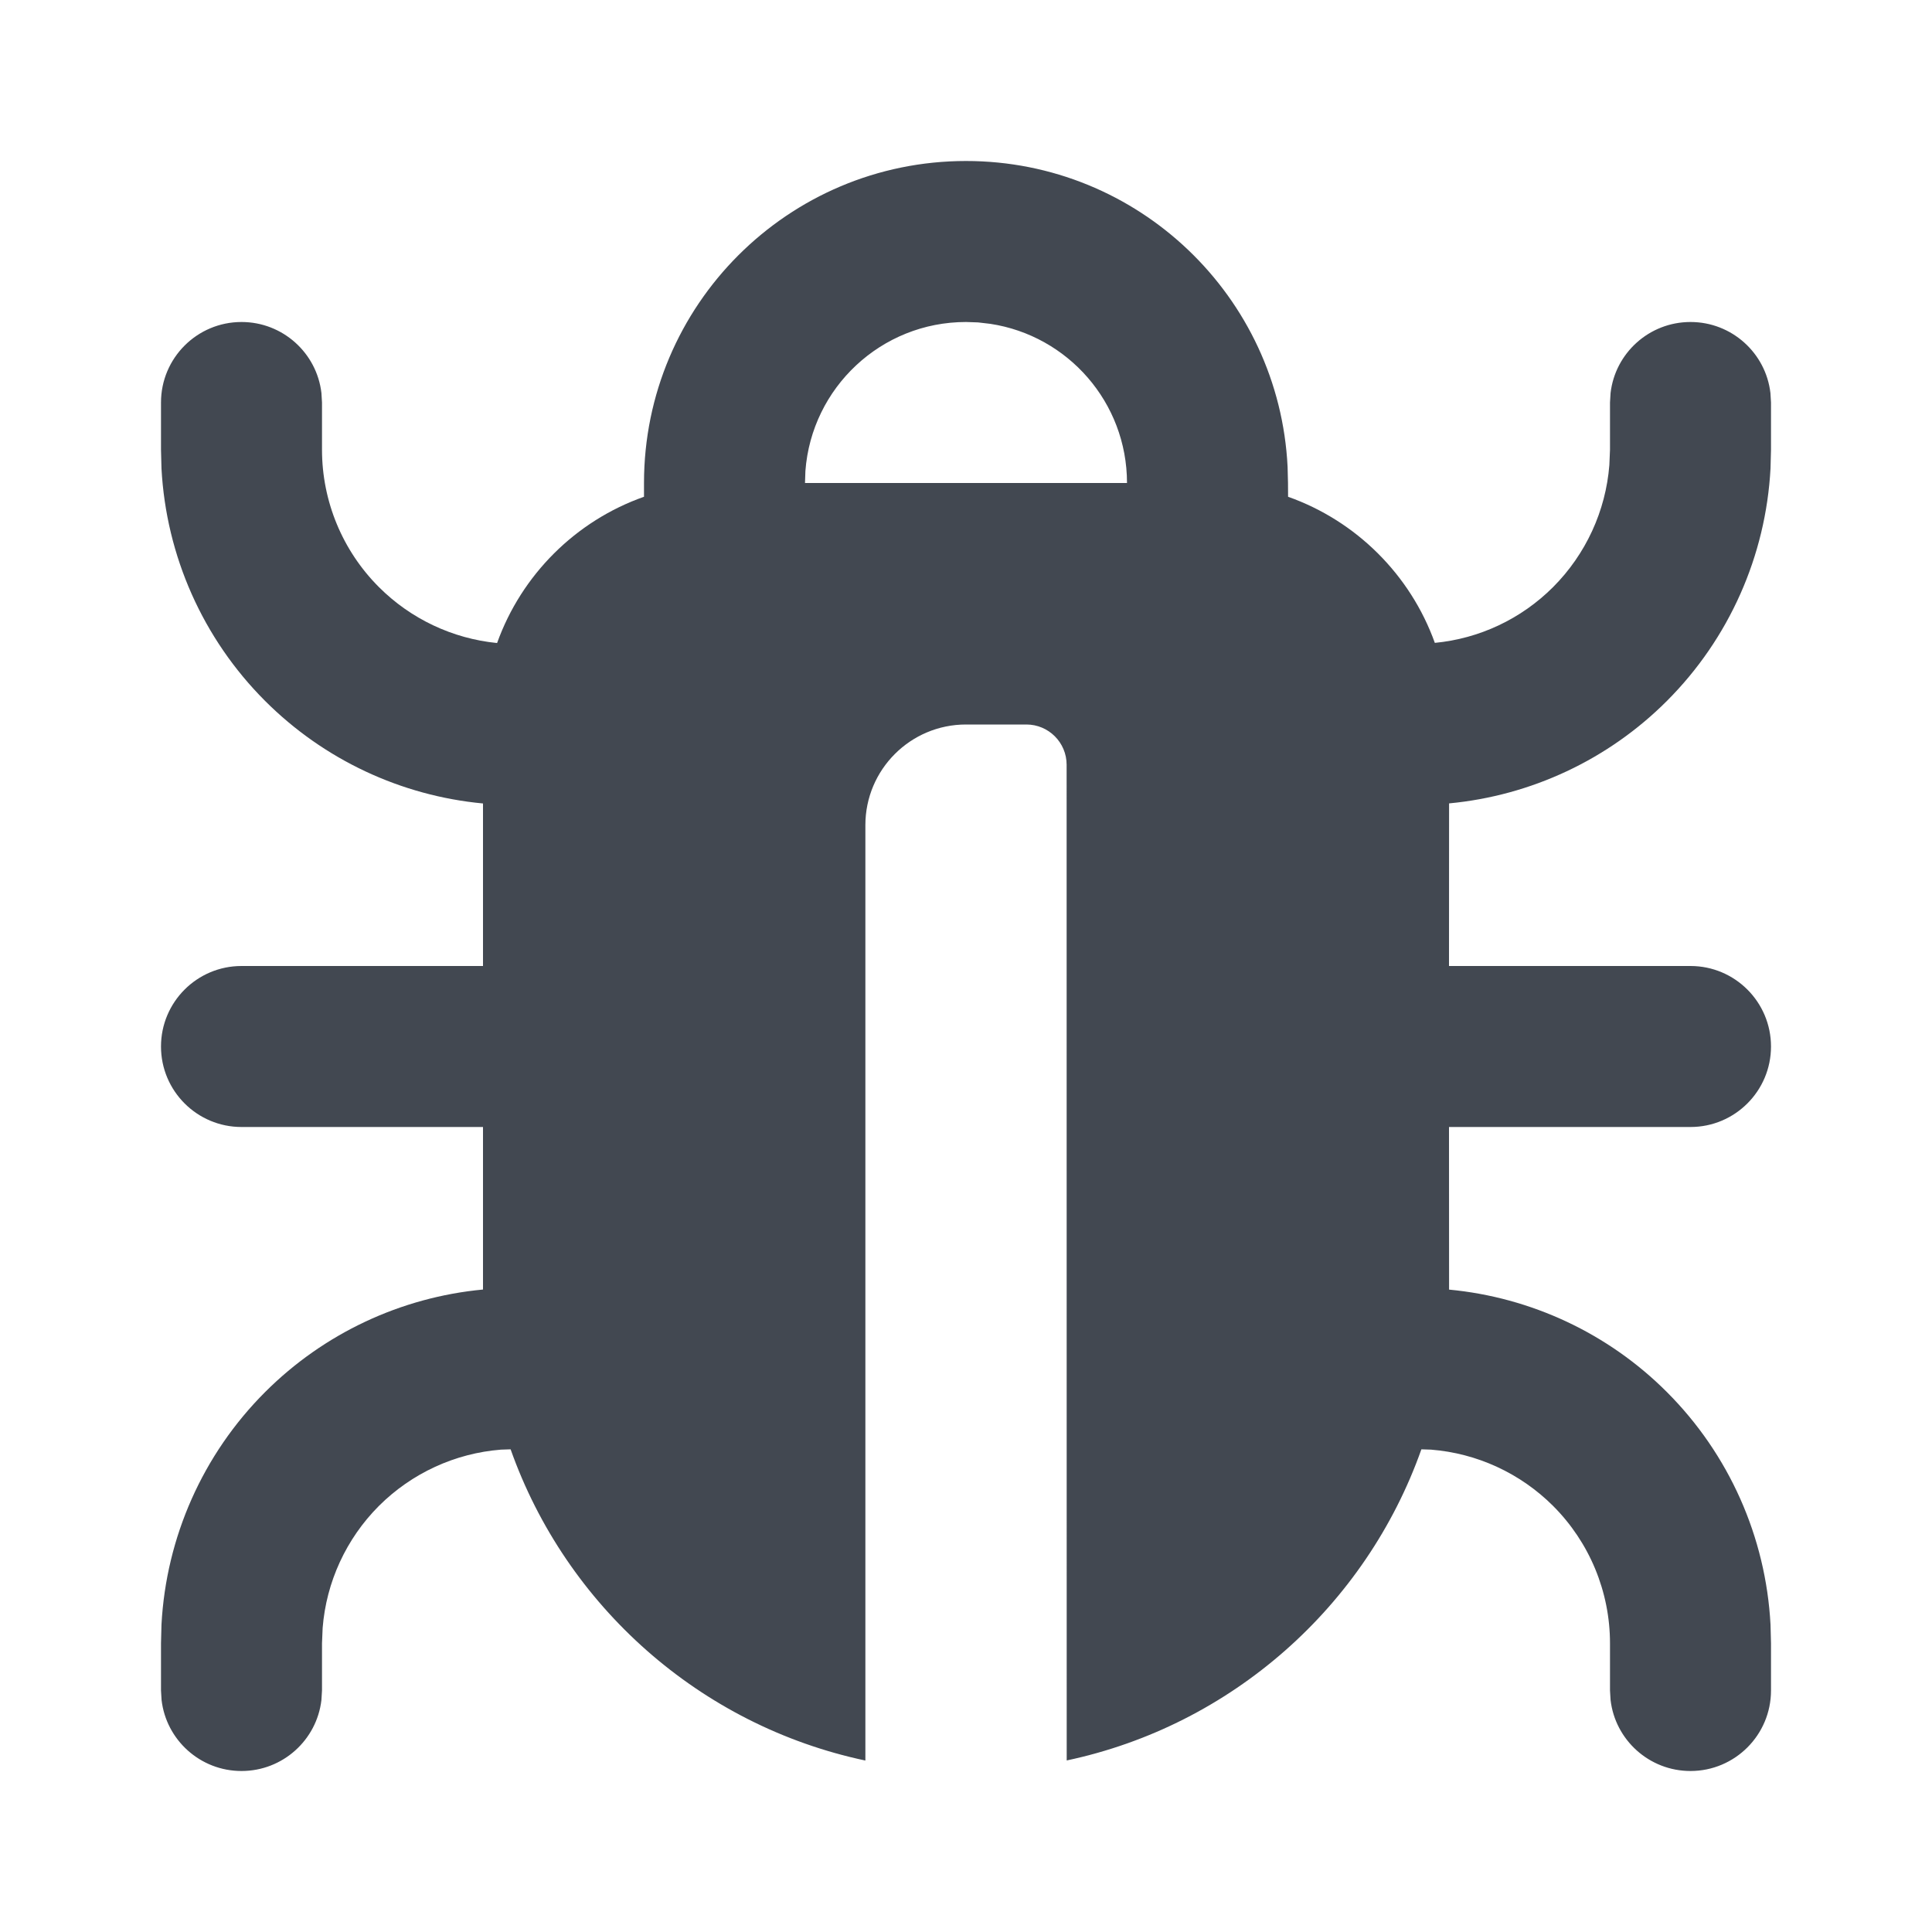 <?xml version="1.0" encoding="UTF-8"?>
<svg width="24px" height="24px" viewBox="0 0 24 24" version="1.1" xmlns="http://www.w3.org/2000/svg" xmlns:xlink="http://www.w3.org/1999/xlink">
    <title>Icon/Bug</title>
    <g id="Icon/Bug" stroke="none" stroke-width="1" fill="none" fill-rule="evenodd">
        <path d="M12,2 C14.142,2 15.891,3.684 15.995,5.8 L16,6 L16.001,6.171 C16.848,6.471 17.521,7.141 17.824,7.986 C18.378,7.933 18.897,7.689 19.293,7.293 C19.7,6.885 19.947,6.347 19.992,5.777 L20,5.586 L20,5 L20.007,4.883 C20.064,4.386 20.487,4 21,4 C21.513,4 21.936,4.386 21.993,4.883 L22,5 L22,5.586 L21.994,5.819 C21.936,6.905 21.48,7.934 20.707,8.707 C19.978,9.437 19.019,9.884 18.001,9.98 L18,12 L21,12 C21.552,12 22,12.448 22,13 C22,13.552 21.552,14 21,14 L18,14 L18.001,16.02 C19.019,16.116 19.978,16.563 20.707,17.293 C21.48,18.066 21.936,19.095 21.994,20.181 L22,20.414 L22,21 C22,21.552 21.552,22 21,22 C20.487,22 20.064,21.614 20.007,21.117 L20,21 L20,20.414 C20,19.774 19.746,19.16 19.293,18.707 C18.885,18.3 18.347,18.053 17.777,18.008 L17.657,18.004 C16.968,19.95 15.303,21.434 13.251,21.869 L13.25,9.5 C13.25,9.224 13.026,9 12.75,9 L12.75,9 L12,9 C11.31,9 10.75,9.56 10.75,10.25 L10.75,10.25 L10.75,21.87 C8.697,21.435 7.032,19.95 6.343,18.004 L6.223,18.008 C5.653,18.053 5.115,18.3 4.707,18.707 C4.3,19.115 4.053,19.653 4.008,20.223 L4,20.414 L4,21 L3.993,21.117 C3.936,21.614 3.513,22 3,22 C2.487,22 2.064,21.614 2.007,21.117 L2,21 L2,20.414 L2.006,20.181 C2.064,19.095 2.52,18.066 3.293,17.293 C4.023,16.563 4.981,16.115 6,16.019 L6,14 L3,14 C2.448,14 2,13.552 2,13 C2,12.448 2.448,12 3,12 L6,12 L6,9.981 C4.981,9.885 4.023,9.437 3.293,8.707 C2.52,7.934 2.064,6.905 2.006,5.819 L2,5.586 L2,5 C2,4.448 2.448,4 3,4 C3.513,4 3.936,4.386 3.993,4.883 L4,5 L4,5.586 C4,6.226 4.254,6.84 4.707,7.293 C5.103,7.689 5.622,7.933 6.175,7.988 C6.479,7.14 7.152,6.47 8,6.171 L8,6 C8,3.791 9.791,2 12,2 Z M12,4 C10.946,4 10.082,4.816 10.005,5.851 L10,6 L14,6 C14,4.998 13.264,4.169 12.303,4.023 L12.149,4.005 L12,4 Z" id="↳-🎨-ICON-COLOR" fill="#424851"></path>
    </g>
</svg>